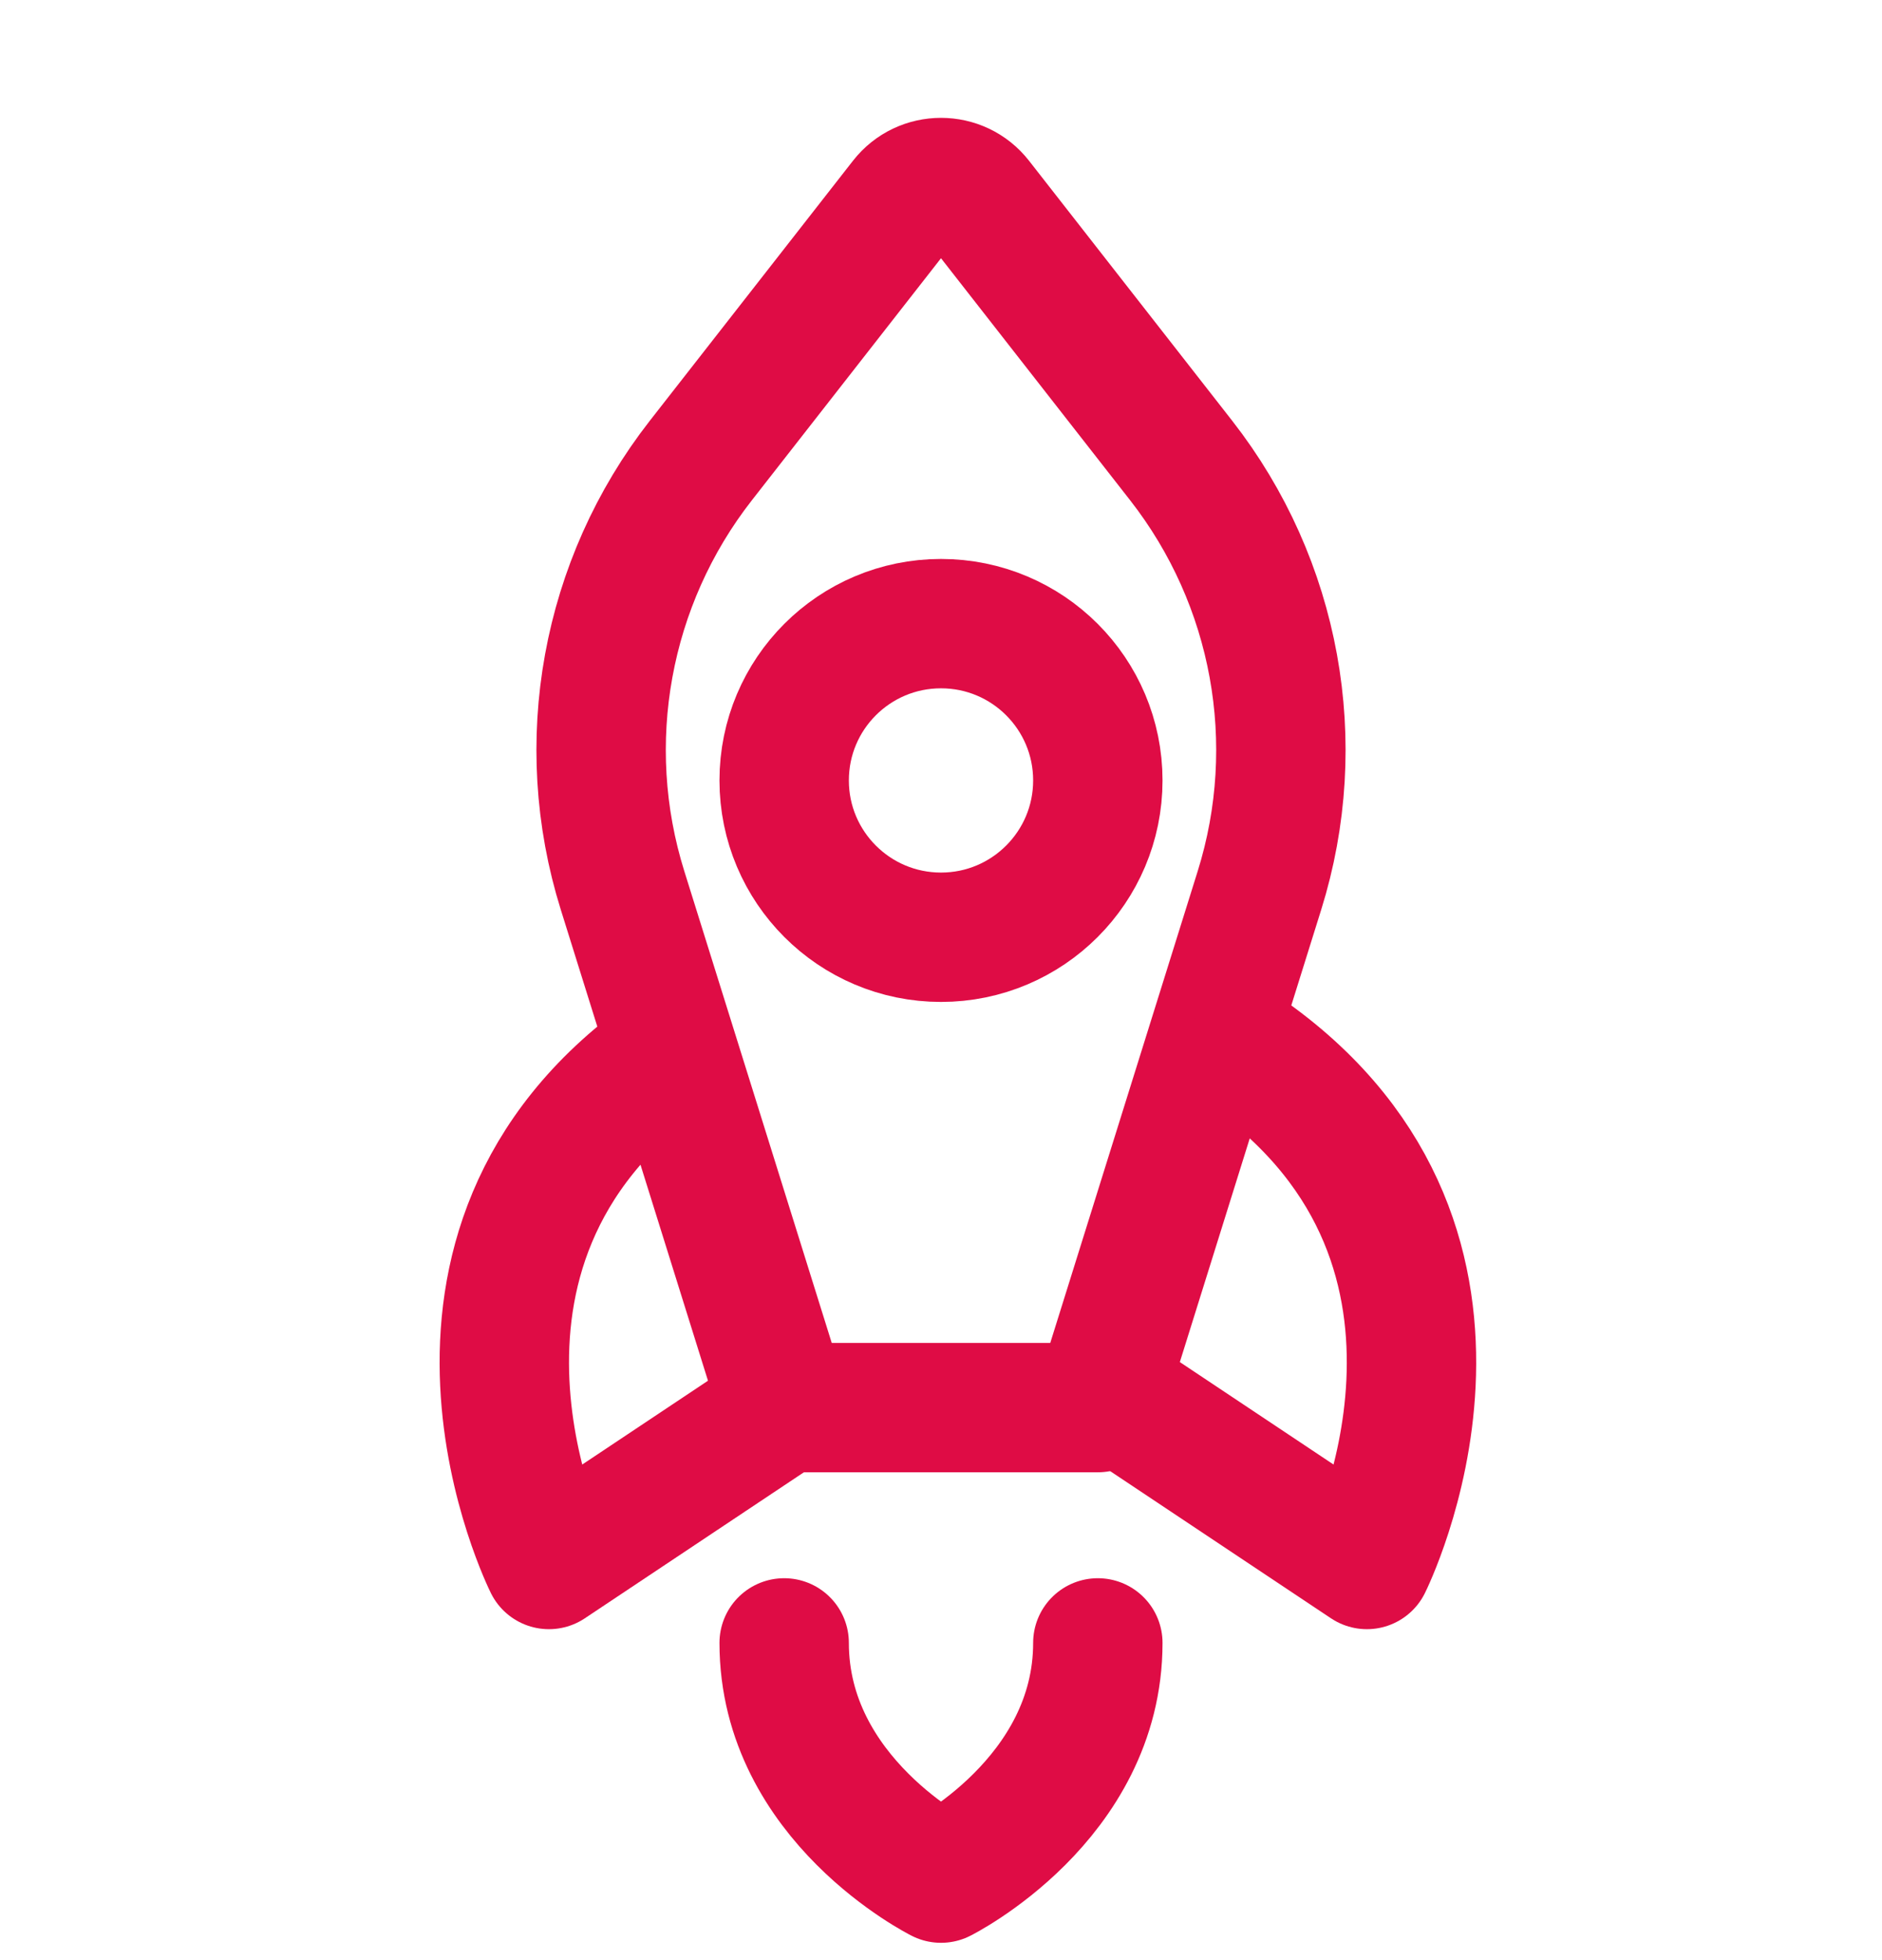 <svg width="24" height="25" viewBox="0 0 24 25" fill="none" xmlns="http://www.w3.org/2000/svg">
<g clip-path="url(#clip0_1_71)">
<path d="M16.061 11.357L14 17.953H10L7.939 11.357C7.351 9.476 7.724 7.427 8.937 5.874L11.527 2.559C11.767 2.251 12.233 2.251 12.473 2.559L15.063 5.874C16.276 7.427 16.649 9.476 16.061 11.357Z" stroke="#DF0C45" stroke-width="1.65" stroke-linecap="round" stroke-linejoin="round"/>
<path d="M10 20.954C10 22.954 12 23.954 12 23.954C12 23.954 14 22.954 14 20.954" stroke="#DF0C45" stroke-width="1.65" stroke-linecap="round" stroke-linejoin="round"/>
<path d="M8.5 13.454C5 15.954 7 19.954 7 19.954L10 17.954" stroke="#DF0C45" stroke-width="1.65" stroke-linecap="round" stroke-linejoin="round"/>
<path d="M15.931 13.454C19.431 15.954 17.431 19.954 17.431 19.954L14.431 17.954" stroke="#DF0C45" stroke-width="1.65" stroke-linecap="round" stroke-linejoin="round"/>
<path d="M12 11.954C10.895 11.954 10 11.058 10 9.954C10 8.849 10.895 7.954 12 7.954C13.105 7.954 14 8.849 14 9.954C14 11.058 13.105 11.954 12 11.954Z" stroke="#DF0C45" stroke-width="1.65" stroke-linecap="round" stroke-linejoin="round"/>
</g>
<defs>
<clipPath id="clip0_1_71">
<rect width="24" height="24" fill="white" transform="translate(0 0.954)"/>
</clipPath>
</defs>
</svg>
